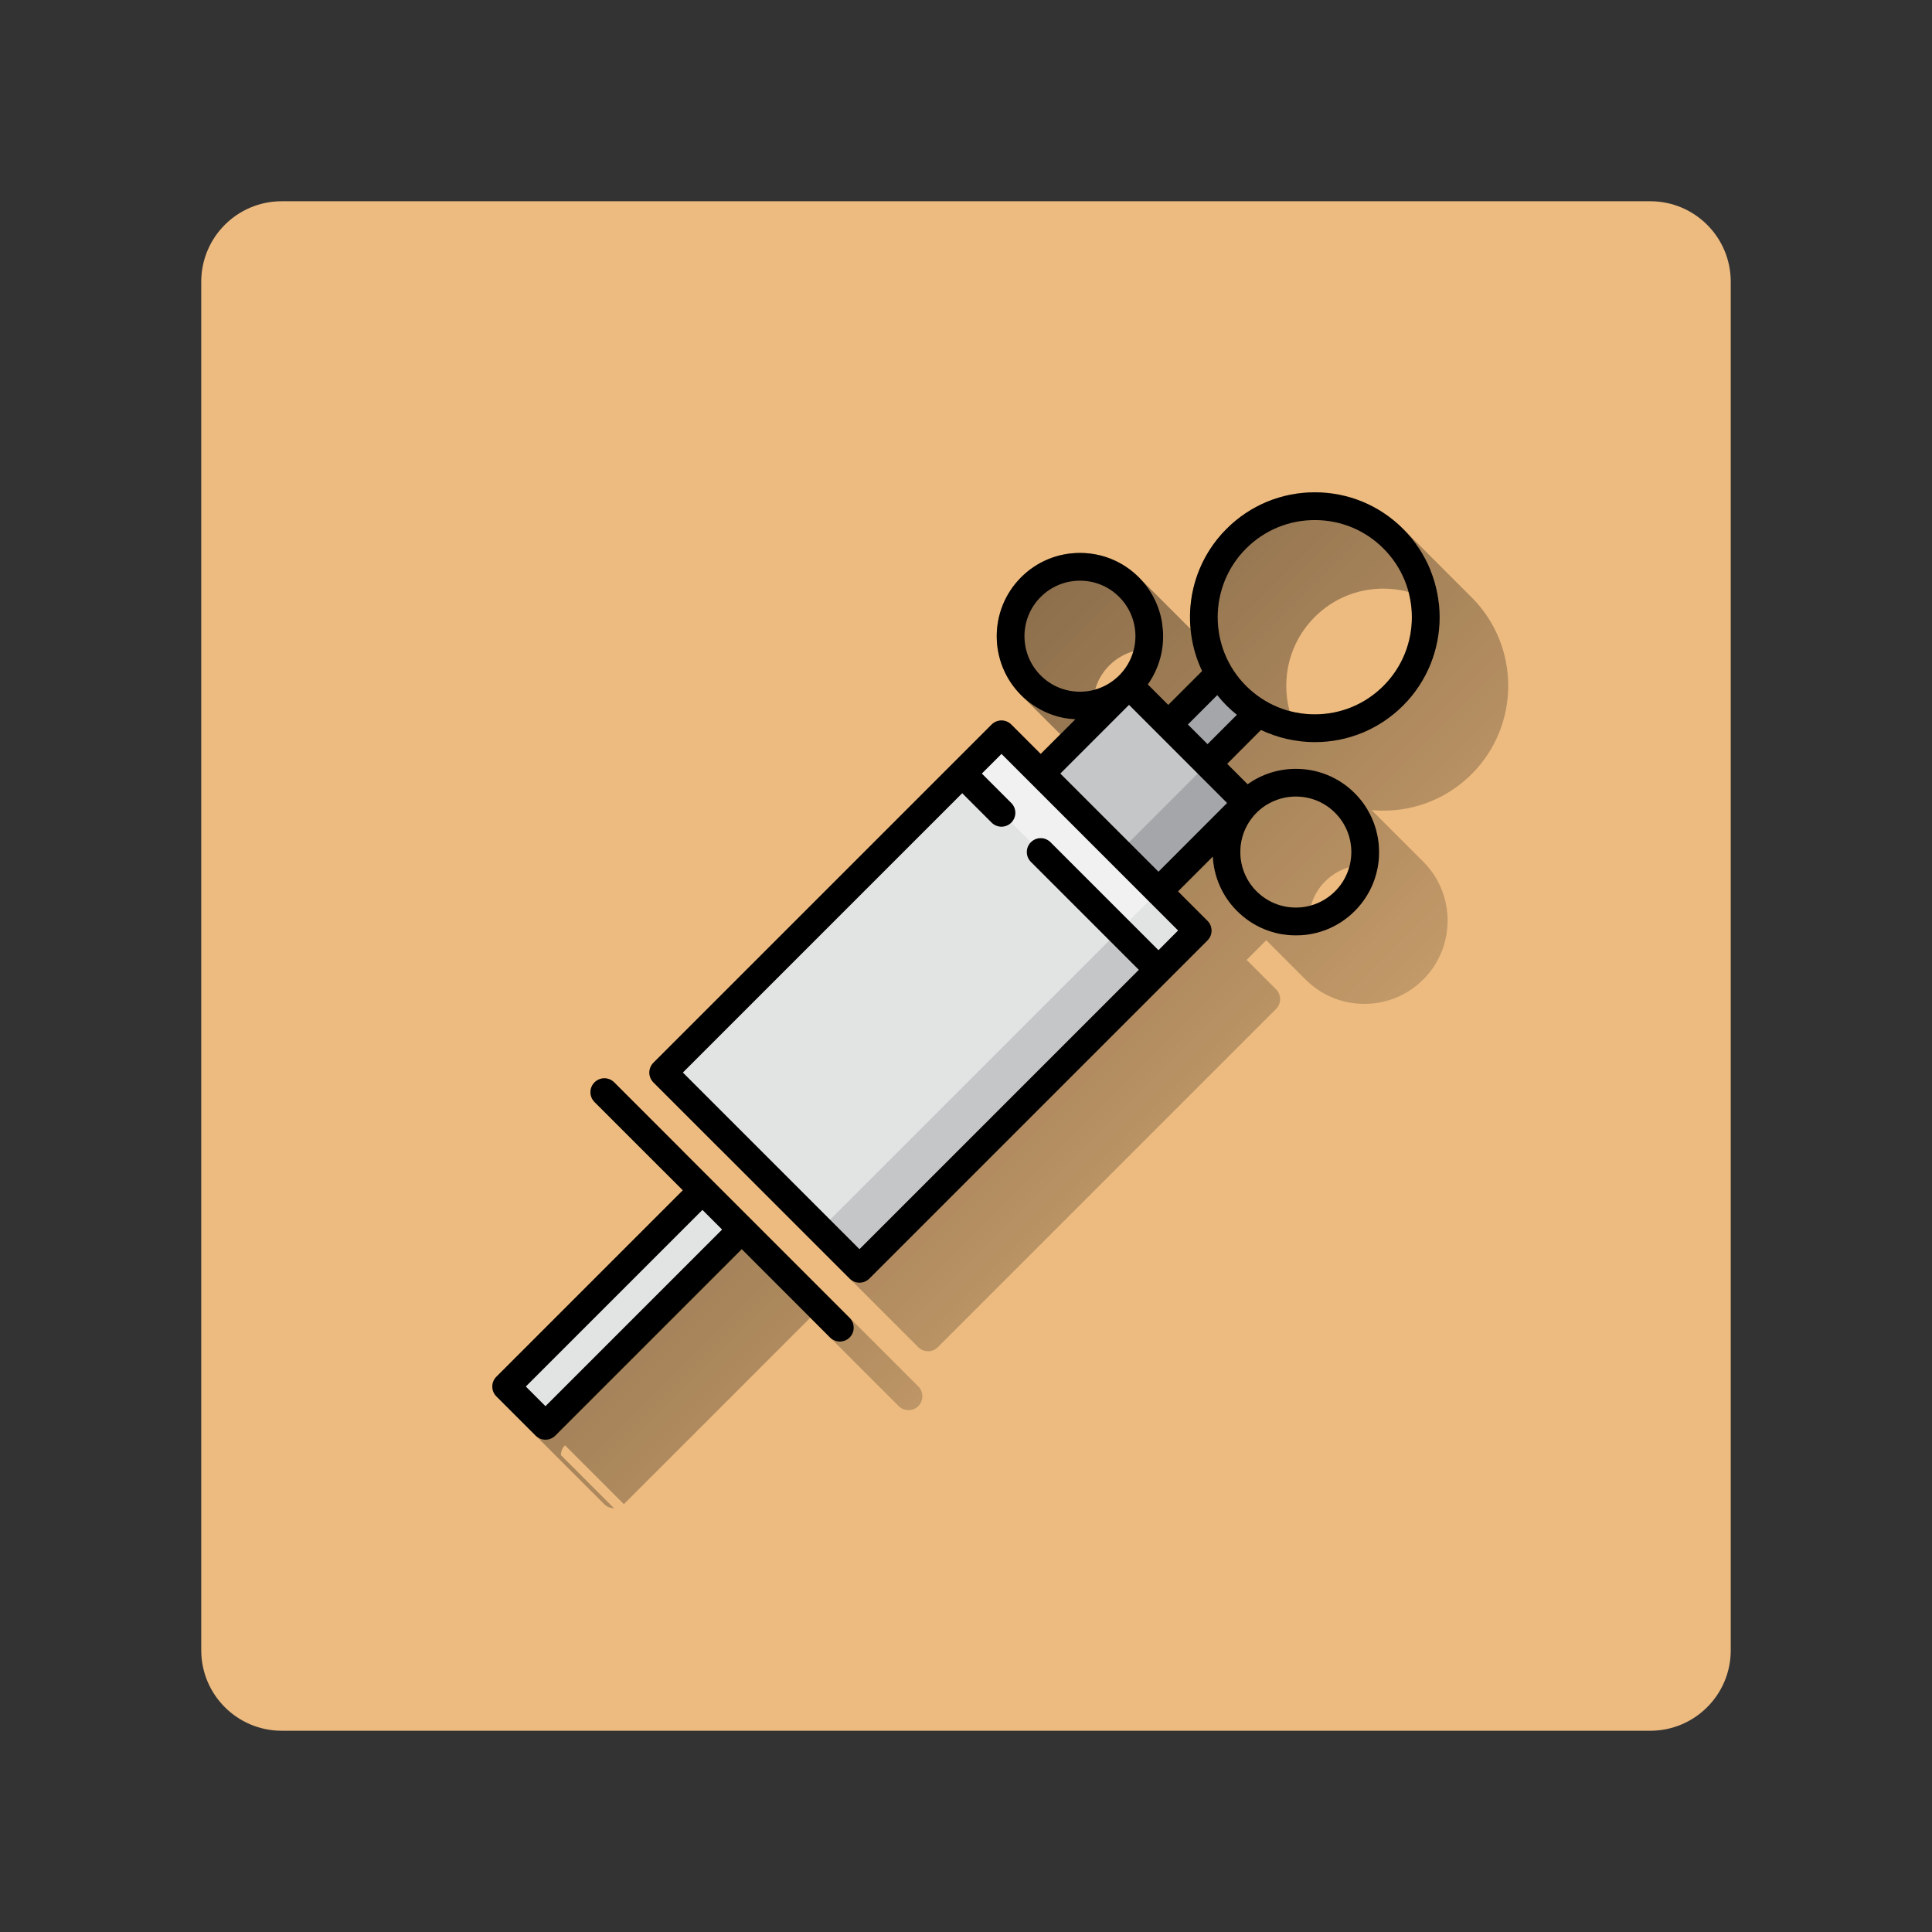 <svg version="1.1" xmlns="http://www.w3.org/2000/svg" xmlns:xlink="http://www.w3.org/1999/xlink" width="48" height="48"><rect width="100%" height="100%" fill="#333333" stroke="none"/><defs><linearGradient x1="12.233" y1="12.232" x2="37.471" y2="37.472" gradientUnits="userSpaceOnUse" id="color-1"><stop offset="0.11" stop-color="#000000" stop-opacity="0.53"></stop><stop offset="1" stop-color="#000000" stop-opacity="0"></stop></linearGradient><filter id="dropshadow-base"><feColorMatrix type="matrix" values="0 0 0 0 0  0 0 0 0 0  0 0 0 0 0  0 0 0 .8 0"></feColorMatrix> <feOffset dx="0" dy="1"></feOffset> <feGaussianBlur stdDeviation="1"></feGaussianBlur> <feComposite in="SourceGraphic"></feComposite></filter><filter id="dropshadow-banner" x="-10%" y="-10%" width="120%" height="130%"><feColorMatrix type="matrix" values="0 0 0 0 0  0 0 0 0 0  0 0 0 0 0  0 0 0 .4 0"></feColorMatrix> <feOffset dx="0" dy="1"></feOffset> <feGaussianBlur stdDeviation="0.5"></feGaussianBlur> <feComposite in="SourceGraphic"></feComposite></filter></defs><g fill="none" fill-rule="nonzero" stroke="none" stroke-width="none" stroke-linecap="butt" stroke-linejoin="miter" stroke-miterlimit="10" stroke-dasharray="" stroke-dashoffset="0" font-family="none" font-weight="none" font-size="none" text-anchor="none" style="mix-blend-mode: normal"><path d="M7,43c-1.105,0 -2,-0.895 -2,-2v-34c0,-1.105 0.895,-2 2,-2h34c1.105,0 2,0.895 2,2v34c0,1.105 -0.895,2 -2,2z" id="base 1 5" fill="#edbb80" stroke-width="1"></path><path d="M22.57,35.034c-0.088,0 -0.177,-0.034 -0.244,-0.101l-1.703,-1.703c0.067,0.067 0.156,0.101 0.244,0.101c0.088,0 0.177,-0.034 0.244,-0.101c0.135,-0.135 0.135,-0.353 0,-0.488l-4.151,-4.151c-0.135,-0.131 -0.35,-0.129 -0.484,0.004c-0.135,0.135 -0.135,0.353 -0,0.487l-1.703,-1.703c-0.135,-0.135 -0.134,-0.353 0,-0.487c0.135,-0.135 0.353,-0.135 0.488,0l1.703,1.703l5.851,5.851c0.135,0.135 0.135,0.353 0,0.488c-0.067,0.067 -0.155,0.101 -0.244,0.101zM20.132,32.739l-4.632,4.632l-1.463,-1.463c-0.067,0.067 -0.101,0.156 -0.101,0.244l1.32,1.32c-0.088,0 -0.176,-0.034 -0.244,-0.101l-2.679,-2.679c-0.135,-0.135 -0.135,-0.353 0,-0.488l4.632,-4.632l1.703,1.703l-0,0zM33.898,20.804c-0.039,0 -0.077,0.001 -0.115,0.003l0.476,0.476c0.022,-0.402 -0.073,-0.81 -0.284,-1.167c-0.33,-0.042 -0.648,-0.136 -0.944,-0.277l-0.049,0.049zM30.729,19.216l-0,0l-1.006,-1.006c-0.058,0.098 -0.129,0.191 -0.213,0.275c-0.26,0.26 -0.607,0.404 -0.975,0.404c-0.368,0 -0.715,-0.143 -0.975,-0.404l-1.089,-1.089c-0.008,0.151 -0,0.302 0.024,0.452c0.073,0.012 0.147,0.02 0.222,0.024l1.703,1.703l-0.86,0.86l-0.731,-0.731c-0.065,-0.065 -0.152,-0.101 -0.244,-0.101c-0.091,0 -0.179,0.036 -0.244,0.101l-8.403,8.403c-0.065,0.065 -0.101,0.152 -0.101,0.244c0,0.091 0.036,0.179 0.101,0.244l-1.703,-1.703c-0.065,-0.065 -0.101,-0.152 -0.101,-0.244c0,-0.091 0.036,-0.179 0.101,-0.244l8.403,-8.403c0.065,-0.065 0.152,-0.101 0.244,-0.101c0.092,0 0.179,0.036 0.244,0.101l0.731,0.731l0.487,-0.488l-0.975,-0.975c-0.806,-0.807 -0.806,-2.119 0,-2.926c0.391,-0.391 0.91,-0.606 1.463,-0.606c0.553,0 1.072,0.215 1.463,0.606l1.285,1.285c-0.084,-0.889 0.214,-1.808 0.893,-2.488c0.586,-0.586 1.365,-0.909 2.194,-0.909c0.829,0 1.608,0.323 2.194,0.909l1.703,1.703c1.21,1.21 1.21,3.178 0,4.388c-0.586,0.586 -1.365,0.909 -2.194,0.909c-0.098,0 -0.195,-0.004 -0.291,-0.013l1.282,1.282c0.806,0.807 0.806,2.119 0,2.926c-0.391,0.391 -0.91,0.606 -1.463,0.606c-0.553,0 -1.072,-0.215 -1.463,-0.606c0,0 0,0 0,0l-0.975,-0.975l-0.488,0.488l0.732,0.732c0.135,0.135 0.134,0.353 -0,0.487l-8.403,8.403c-0.067,0.067 -0.156,0.101 -0.244,0.101c-0.088,0 -0.176,-0.034 -0.243,-0.101l-1.703,-1.703c-0,-0 -0,-0 -0,-0l0.001,0.001c0.067,0.067 0.155,0.1 0.243,0.1c0.088,0 0.177,-0.034 0.244,-0.101l8.403,-8.403c0.135,-0.135 0.135,-0.353 0,-0.487l-0.732,-0.732l0.861,-0.861c0.027,0.491 0.227,0.975 0.602,1.349c0.26,0.26 0.576,0.442 0.922,0.535l0.18,-0.18c0.004,0.075 0.012,0.15 0.024,0.224c0.11,0.018 0.223,0.027 0.336,0.027c0.039,0 0.077,-0.001 0.115,-0.003l-1.09,-1.09c-0,-0 -0,-0 -0,-0l-0,-0c-0.538,-0.538 -0.538,-1.412 0,-1.95c0.083,-0.083 0.175,-0.155 0.274,-0.213zM32.435,24.336c0,0 0,0 0,0zM33.17,22.145c0.172,-0.172 0.289,-0.379 0.351,-0.599c-0.224,0.063 -0.429,0.183 -0.598,0.352c-0.172,0.172 -0.29,0.38 -0.351,0.599c0.224,-0.063 0.429,-0.183 0.598,-0.352zM27.806,16.781c0.172,-0.172 0.29,-0.38 0.351,-0.599c-0.224,0.063 -0.429,0.183 -0.598,0.352c-0.172,0.172 -0.289,0.38 -0.351,0.599c0.224,-0.063 0.429,-0.183 0.598,-0.352zM28.871,15.468c-0.11,-0.018 -0.223,-0.027 -0.336,-0.027c-0.039,0 -0.077,0.001 -0.115,0.003l0.476,0.476c0.008,-0.151 0,-0.303 -0.024,-0.452zM35.539,14.162c-0.268,-0.109 -0.551,-0.18 -0.843,-0.21l1.054,1.054c-0.03,-0.288 -0.101,-0.572 -0.211,-0.844zM31.497,18.211c0.267,0.109 0.55,0.18 0.842,0.21l-1.053,-1.053c0.03,0.287 0.101,0.571 0.211,0.843zM34.372,17.041c0.632,-0.631 0.839,-1.529 0.623,-2.335c-0.202,-0.054 -0.412,-0.082 -0.626,-0.082c-0.645,0 -1.251,0.251 -1.707,0.707c-0.631,0.631 -0.839,1.529 -0.623,2.335c0.202,0.054 0.412,0.082 0.626,0.082c0.645,0 1.251,-0.251 1.706,-0.707z" fill="url(#color-1)" stroke-width="1"></path><path d="M21.11,32.742c0.135,0.135 0.135,0.353 0,0.488c-0.067,0.067 -0.156,0.101 -0.244,0.101c-0.088,0 -0.177,-0.034 -0.244,-0.101l-2.194,-2.194l-4.632,4.632c-0.067,0.067 -0.156,0.101 -0.244,0.101c-0.088,0 -0.176,-0.034 -0.244,-0.101l-0.975,-0.975c-0.135,-0.135 -0.135,-0.353 0,-0.488l4.632,-4.632l-2.194,-2.194c-0.135,-0.135 -0.135,-0.353 0,-0.488c0.135,-0.135 0.353,-0.135 0.488,0zM30.488,18.975l0.508,0.508c0.348,-0.248 0.763,-0.382 1.198,-0.382c0.553,0 1.072,0.215 1.463,0.606c0.806,0.807 0.806,2.119 0,2.926c-0.391,0.391 -0.91,0.606 -1.463,0.606c-0.553,0 -1.072,-0.215 -1.463,-0.606c-0.374,-0.374 -0.575,-0.858 -0.602,-1.349l-0.861,0.861l0.731,0.731c0.135,0.135 0.135,0.353 0,0.488l-8.403,8.403c-0.067,0.067 -0.156,0.101 -0.244,0.101c-0.088,0 -0.177,-0.034 -0.244,-0.101l-4.876,-4.876c-0.065,-0.065 -0.101,-0.152 -0.101,-0.244c0,-0.091 0.036,-0.179 0.101,-0.244l8.403,-8.403c0.065,-0.065 0.152,-0.101 0.244,-0.101c0.092,0 0.179,0.036 0.244,0.101l0.731,0.731l0.86,-0.86c-0.509,-0.028 -0.984,-0.239 -1.348,-0.602c-0.806,-0.807 -0.806,-2.119 0,-2.926c0.391,-0.391 0.91,-0.606 1.463,-0.606c0.553,0 1.072,0.215 1.463,0.606c0.723,0.723 0.797,1.854 0.223,2.661l0.508,0.508l0.841,-0.841c-0.549,-1.153 -0.348,-2.578 0.606,-3.531c0.586,-0.586 1.365,-0.909 2.194,-0.909c0.829,0 1.608,0.323 2.194,0.909c1.21,1.21 1.21,3.178 0,4.388c-0.586,0.586 -1.365,0.909 -2.194,0.909c-0.471,0 -0.926,-0.105 -1.338,-0.302zM30.959,17.041c0.456,0.456 1.062,0.707 1.707,0.707c0.645,0 1.251,-0.251 1.706,-0.707c0.941,-0.941 0.941,-2.472 0,-3.413c-0.456,-0.456 -1.062,-0.707 -1.706,-0.707c-0.645,0 -1.251,0.251 -1.707,0.707c-0.941,0.941 -0.941,2.472 0,3.413zM25.856,16.781c0.261,0.26 0.607,0.404 0.975,0.404c0.368,0 0.715,-0.143 0.975,-0.404c0.538,-0.538 0.538,-1.413 0,-1.95c-0.26,-0.26 -0.607,-0.404 -0.975,-0.404c-0.368,0 -0.715,0.143 -0.975,0.404c-0.538,0.538 -0.538,1.413 0,1.95zM32.195,19.79c-0.368,0 -0.715,0.143 -0.975,0.404c-0.538,0.538 -0.538,1.413 0,1.95c0.26,0.261 0.607,0.404 0.975,0.404c0.368,0 0.715,-0.143 0.975,-0.404c0.538,-0.538 0.538,-1.412 0,-1.95c-0.261,-0.26 -0.607,-0.404 -0.975,-0.404z" fill="none" stroke-width="0"></path><g stroke-width="1"><path d="M30.716,17.285c-0.168,-0.168 -0.31,-0.353 -0.426,-0.549l-2.184,2.184l0.975,0.975l2.184,-2.184c-0.196,-0.116 -0.381,-0.258 -0.549,-0.426zM30.716,17.285" fill="#a4a6aa"></path><path d="M25.856,21.169l4.144,-2.194l0.975,0.975l-3.169,3.169zM25.856,21.169" fill="#a4a6aa"></path><path d="M30.001,18.975l-3.169,3.169l-1.95,-1.95l3.169,-3.169zM30.001,18.975" fill="#c5c6c8"></path><path d="M28.782,24.095l0.975,-0.975l-0.975,-0.975l-3.413,1.463zM28.782,24.095" fill="#e2e3e3"></path><path d="M26.344,24.583l2.438,-2.438l-3.901,-3.901l-0.975,0.975zM26.344,24.583" fill="#f1f1f1"></path><path d="M21.354,31.523l7.428,-7.428l-0.975,-0.975l-5.664,1.764l-1.764,5.664zM21.354,31.523" fill="#c5c6c8"></path><path d="M27.806,23.12l-7.428,7.428l-3.901,-3.901l7.428,-7.428zM27.806,23.12" fill="#e2e3e3"></path><path d="M18.428,30.548l-4.876,4.876l-0.975,-0.975l4.876,-4.876zM18.428,30.548" fill="#e2e3e3"></path><path d="M15.259,26.891c-0.135,-0.135 -0.353,-0.135 -0.488,0c-0.135,0.135 -0.135,0.353 0,0.488l2.194,2.194l-4.632,4.632c-0.135,0.135 -0.135,0.353 0,0.488l0.975,0.975c0.067,0.067 0.156,0.101 0.244,0.101c0.088,0 0.177,-0.034 0.244,-0.101l4.632,-4.632l2.194,2.194c0.067,0.067 0.156,0.101 0.244,0.101c0.088,0 0.177,-0.034 0.244,-0.101c0.135,-0.135 0.135,-0.353 0,-0.488zM13.552,34.936l-0.488,-0.488l4.388,-4.388l0.488,0.488zM13.552,34.936" fill="#000000"></path><path d="M31.328,18.136c0.413,0.198 0.867,0.302 1.338,0.302c0.829,0 1.608,-0.323 2.194,-0.909c1.21,-1.21 1.21,-3.178 0,-4.388c-0.586,-0.586 -1.365,-0.909 -2.194,-0.909c-0.829,0 -1.608,0.323 -2.194,0.909c-0.953,0.954 -1.155,2.378 -0.606,3.531l-0.841,0.841l-0.508,-0.508c0.574,-0.807 0.5,-1.938 -0.223,-2.661c-0.391,-0.391 -0.91,-0.606 -1.463,-0.606c-0.553,0 -1.072,0.215 -1.463,0.606c-0.806,0.807 -0.806,2.119 0,2.926c0.364,0.363 0.839,0.575 1.348,0.602l-0.86,0.86l-0.731,-0.731c-0.065,-0.065 -0.152,-0.101 -0.244,-0.101c-0.091,0 -0.179,0.036 -0.244,0.101l-8.403,8.403c-0.065,0.065 -0.101,0.152 -0.101,0.244c0,0.091 0.036,0.179 0.101,0.244l4.876,4.876c0.067,0.067 0.156,0.101 0.244,0.101c0.088,0 0.177,-0.034 0.244,-0.101l8.403,-8.403c0.135,-0.135 0.135,-0.353 0,-0.488l-0.731,-0.731l0.861,-0.861c0.027,0.491 0.227,0.975 0.602,1.349c0.391,0.391 0.91,0.606 1.463,0.606c0.553,0 1.072,-0.215 1.463,-0.606c0.806,-0.807 0.806,-2.119 0,-2.926c-0.391,-0.391 -0.91,-0.606 -1.463,-0.606c-0.436,0 -0.851,0.134 -1.198,0.382l-0.508,-0.508zM30.959,13.628c0.456,-0.456 1.062,-0.707 1.707,-0.707c0.645,0 1.251,0.251 1.706,0.707c0.941,0.941 0.941,2.472 0,3.413c-0.456,0.456 -1.062,0.707 -1.706,0.707c-0.645,0 -1.251,-0.251 -1.707,-0.707c-0.941,-0.941 -0.941,-2.472 0,-3.413zM30.242,17.271c0.071,0.089 0.147,0.175 0.23,0.258c0.082,0.082 0.168,0.158 0.258,0.23l-0.729,0.729l-0.488,-0.488zM25.856,14.831c0.261,-0.26 0.607,-0.404 0.975,-0.404c0.368,0 0.715,0.143 0.975,0.404c0.538,0.538 0.538,1.413 0,1.95c-0.26,0.26 -0.607,0.404 -0.975,0.404c-0.368,0 -0.715,-0.143 -0.975,-0.404c-0.538,-0.538 -0.538,-1.413 0,-1.95zM28.782,23.607l-2.682,-2.682c-0.135,-0.135 -0.353,-0.135 -0.488,0c-0.135,0.135 -0.135,0.353 0,0.488l2.682,2.682l-6.94,6.94l-4.388,-4.388l6.94,-6.94l0.731,0.731c0.067,0.067 0.156,0.101 0.244,0.101c0.088,0 0.177,-0.034 0.244,-0.101c0.135,-0.135 0.135,-0.353 0,-0.488l-0.731,-0.731l0.488,-0.488l0.731,0.731c0,0 0,0 0,0c0,0 0,0 0,0l2.925,2.925v0l0.731,0.731zM33.17,20.194c0.538,0.538 0.538,1.413 0,1.95c-0.261,0.261 -0.607,0.404 -0.975,0.404c-0.368,0 -0.715,-0.143 -0.975,-0.404c-0.538,-0.538 -0.538,-1.412 0,-1.95c0.26,-0.26 0.607,-0.404 0.975,-0.404c0.368,0 0.715,0.143 0.975,0.404zM28.782,21.657l-2.438,-2.438l1.706,-1.707l0.731,0.731c0,0 0,0 0,0c0,0 0,0 0,0l0.974,0.974c0,0 0,0 0,0.001c0,0 0.001,0 0.001,0.001l0.731,0.731zM28.782,21.657" fill="#000000"></path></g><path d="M2,24c0,-12.15 9.85,-22 22,-22c12.15,0 22,9.85 22,22c0,12.15 -9.85,22 -22,22c-12.15,0 -22,-9.85 -22,-22z" id="base 1 1 1" fill="none" stroke-width="1"></path><g fill="#000000" stroke-width="1" font-family="Roboto, sans-serif" font-weight="400" font-size="14" text-anchor="start"></g><rect x="2" y="2" width="44" height="22" fill="none" stroke-width="1"></rect><path d="M2,24v-22h44v22z" fill="none" stroke-width="1"></path><path d="M2,24v-22h44v22z" fill="none" stroke-width="1"></path><path d="M2,24v-22h44v22z" fill="none" stroke-width="1"></path><path d="M2,24v-22h44v22z" fill="none" stroke-width="1"></path></g></svg>